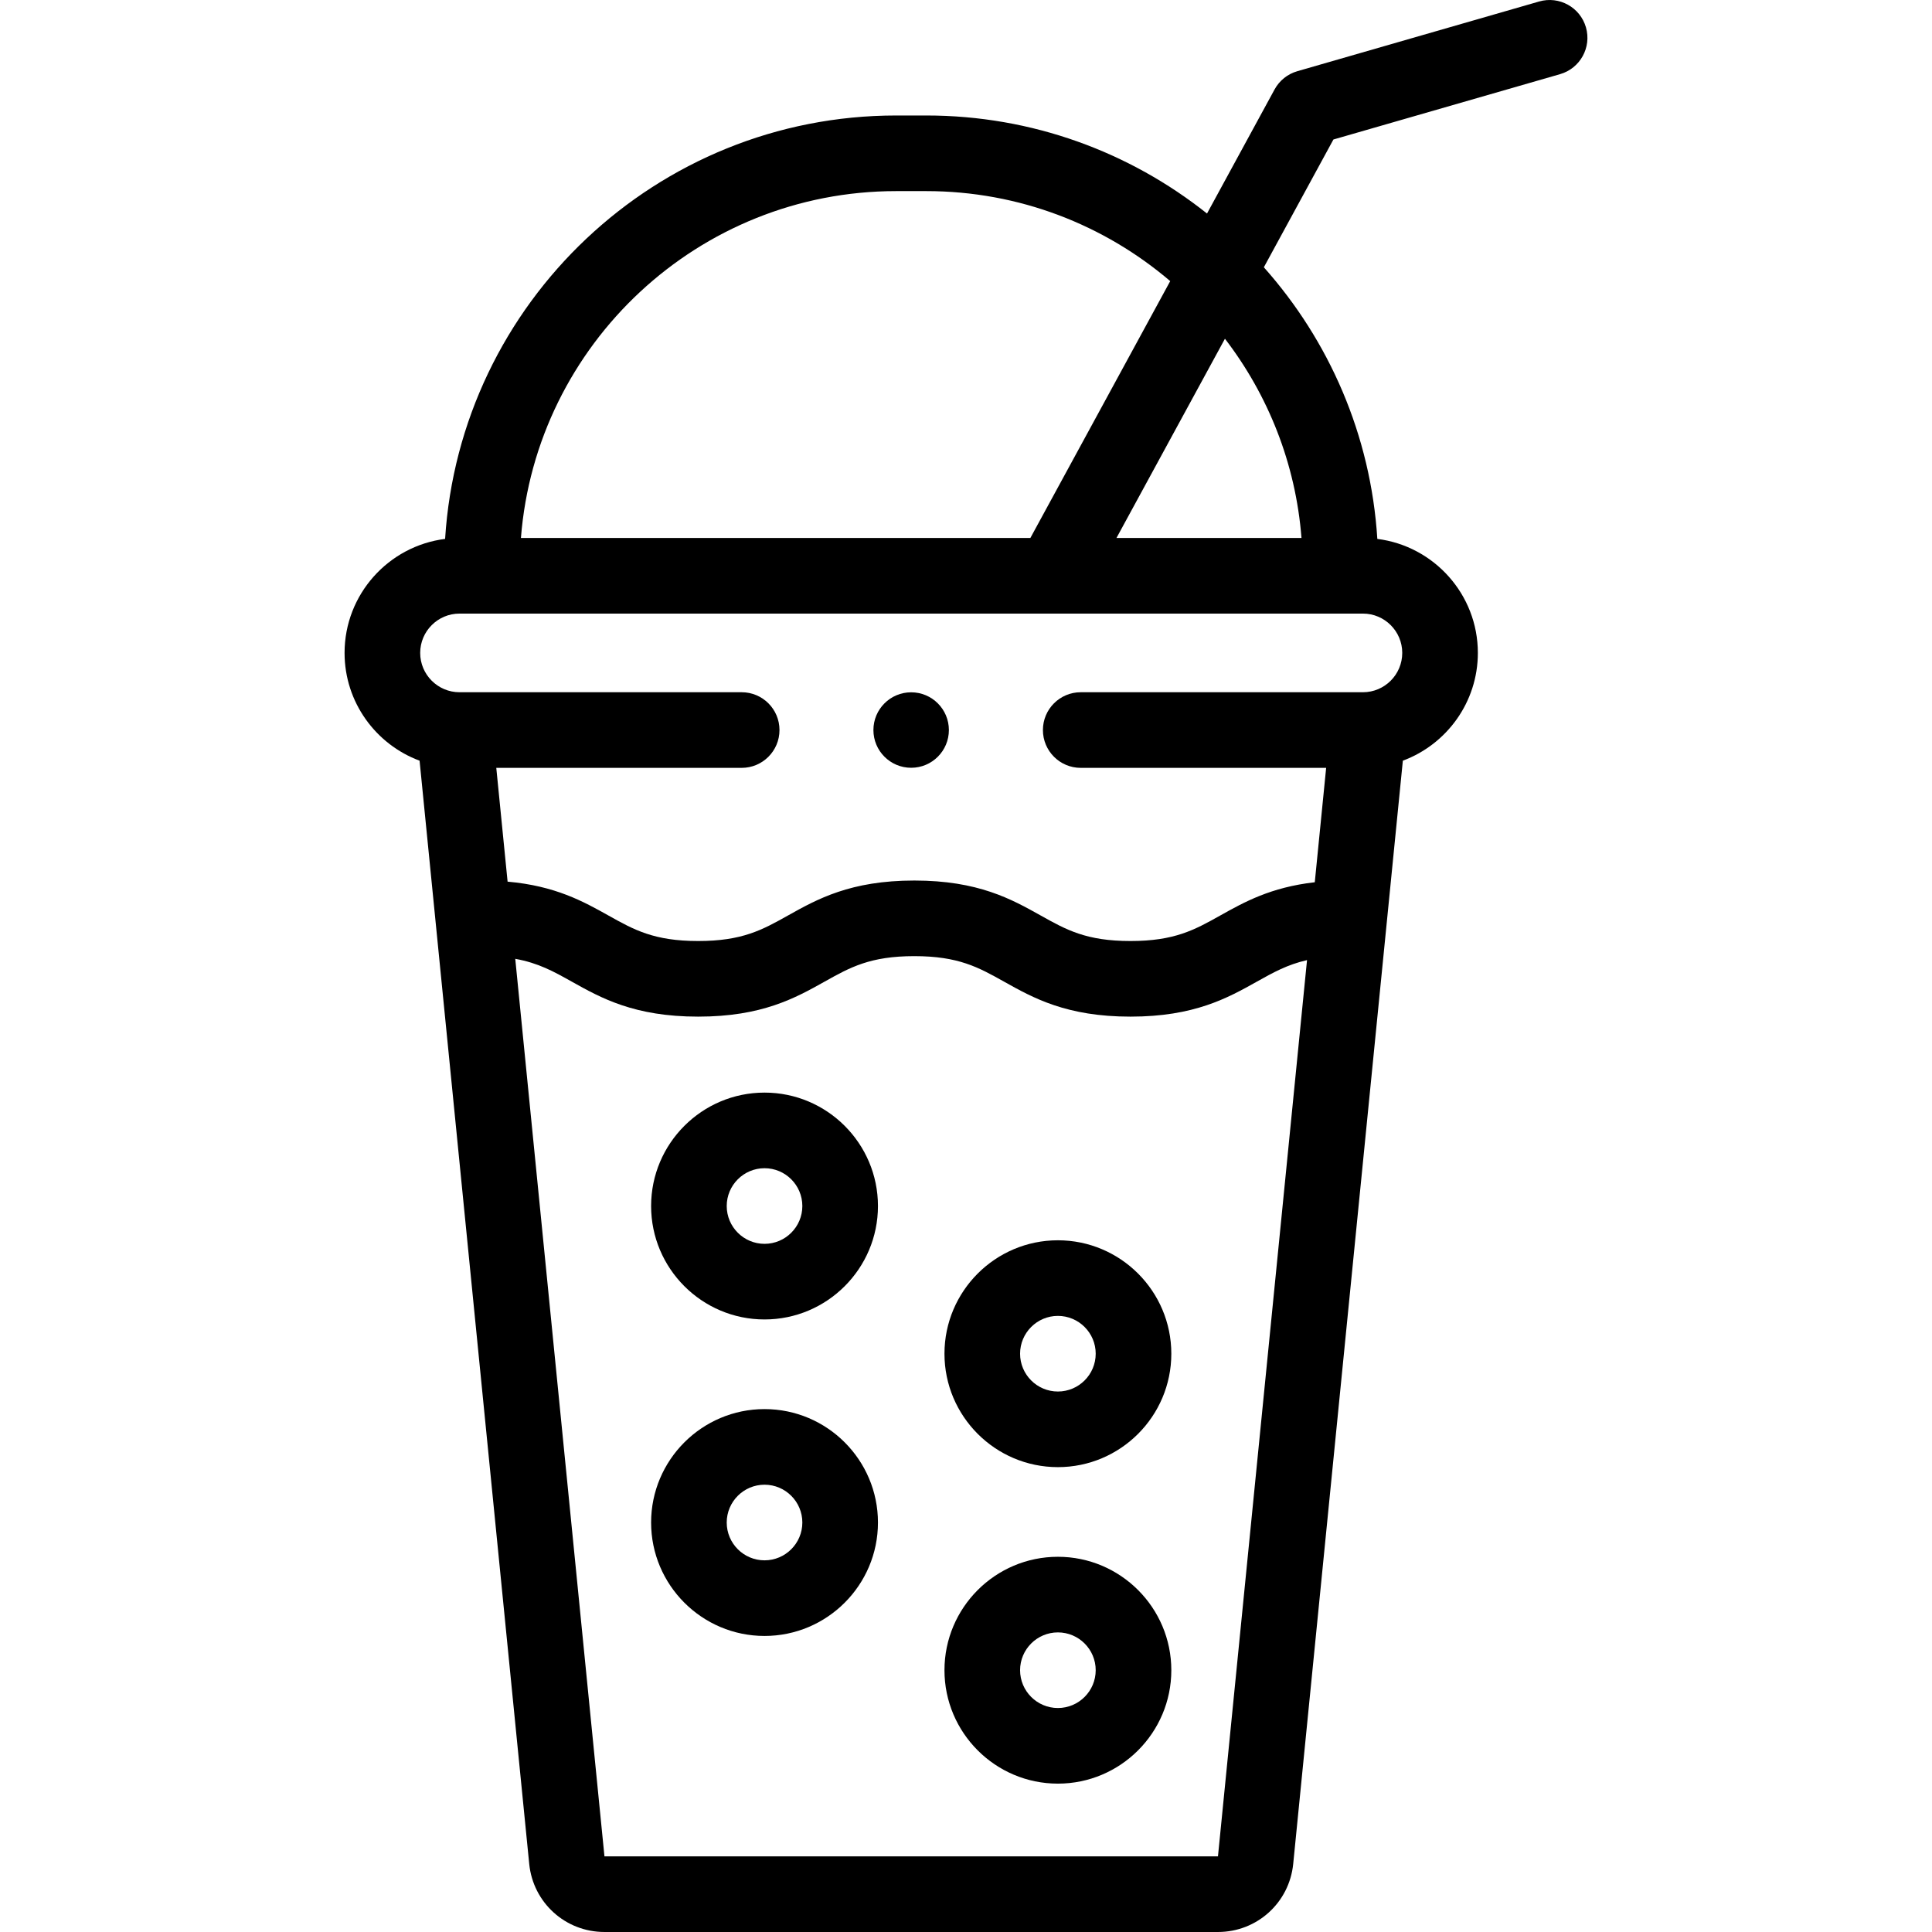 <svg id="Capa_1" enable-background="new 0 0 512 512" height="512" viewBox="0 0 512 512" width="512" xmlns="http://www.w3.org/2000/svg"><g><path d="m420.291 7.247c-1.532-5.317-7.087-8.384-12.403-6.852l-64.093 18.477c-2.574.742-4.744 2.484-6.024 4.837l-17.899 32.877c-20.45-16.255-46.311-25.98-74.403-25.98h-7.975c-63.504 0-115.615 49.677-119.536 112.21-14.999 1.885-26.643 14.71-26.643 30.213 0 13.076 8.284 24.252 19.878 28.561l29.055 292.352c1.023 10.294 9.596 18.058 19.941 18.058h162.585c10.345 0 18.918-7.763 19.941-18.058l29.055-292.352c11.594-4.309 19.878-15.485 19.878-28.561 0-15.502-11.643-28.327-26.642-30.212-1.727-27.537-12.797-52.578-30.074-71.984l18.437-33.865 60.071-17.317c5.316-1.534 8.384-7.087 6.851-12.404zm-182.798 43.398h7.975c24.644 0 47.228 8.986 64.652 23.851l-37.061 68.072h-135.006c4.002-51.357 47.073-91.923 99.44-91.923zm85.28 441.316h-162.585l-23.64-237.863c6.118 1.098 10.182 3.361 14.945 6.027 7.781 4.355 16.6 9.292 33.533 9.292s25.752-4.937 33.533-9.292c6.726-3.765 12.039-6.739 23.745-6.739 11.707 0 17.02 2.974 23.746 6.739 7.781 4.356 16.601 9.292 33.535 9.292 16.933 0 25.753-4.936 33.534-9.292 4.312-2.414 8.051-4.497 13.258-5.686zm48.836-318.932c0 5.746-4.675 10.421-10.421 10.421h-74.784c-5.534 0-10.02 4.486-10.02 10.02s4.486 10.02 10.02 10.02h65.039l-3.013 30.316c-11.65 1.316-18.725 5.268-25.097 8.835-6.726 3.765-12.04 6.739-23.746 6.739-11.707 0-17.02-2.974-23.747-6.739-7.781-4.356-16.601-9.292-33.534-9.292s-25.752 4.937-33.533 9.292c-6.726 3.765-12.039 6.739-23.745 6.739-11.705 0-17.018-2.974-23.744-6.739-6.669-3.733-14.117-7.883-26.767-8.996l-2.997-30.155h65.031c5.534 0 10.02-4.486 10.02-10.02s-4.486-10.02-10.02-10.02h-74.777c-5.746 0-10.421-4.675-10.421-10.421s4.675-10.421 10.421-10.421h157.198c.011 0 .021.002.032.002.01 0 .02-.002.029-.002h82.155c5.746-.001 10.421 4.675 10.421 10.421zm-26.7-30.461h-49.033l28.745-52.799c11.416 14.872 18.748 33.034 20.288 52.799z"/><path d="m202.609 289.55c-16.574 0-30.059 13.484-30.059 30.059s13.484 30.059 30.059 30.059 30.059-13.484 30.059-30.059-13.485-30.059-30.059-30.059zm0 40.078c-5.525 0-10.02-4.495-10.02-10.02s4.495-10.02 10.02-10.02 10.02 4.495 10.02 10.02-4.495 10.02-10.02 10.02z"/><path d="m202.609 373.425c-16.574 0-30.059 13.484-30.059 30.059s13.484 30.059 30.059 30.059 30.059-13.484 30.059-30.059-13.485-30.059-30.059-30.059zm0 40.078c-5.525 0-10.02-4.495-10.02-10.02s4.495-10.02 10.02-10.02 10.02 4.495 10.02 10.02-4.495 10.02-10.02 10.02z"/><path d="m280.353 328.688c-16.574 0-30.059 13.484-30.059 30.059s13.484 30.059 30.059 30.059 30.059-13.484 30.059-30.059-13.485-30.059-30.059-30.059zm0 40.078c-5.525 0-10.02-4.495-10.02-10.02s4.495-10.02 10.02-10.02 10.02 4.495 10.02 10.02c-.001 5.525-4.495 10.02-10.02 10.02z"/><path d="m280.353 412.563c-16.574 0-30.059 13.484-30.059 30.059s13.484 30.059 30.059 30.059 30.059-13.484 30.059-30.059-13.485-30.059-30.059-30.059zm0 40.078c-5.525 0-10.02-4.495-10.02-10.02s4.495-10.02 10.02-10.02 10.02 4.495 10.02 10.02c-.001 5.525-4.495 10.02-10.02 10.02z"/><circle cx="241.464" cy="193.469" r="10"/></g></svg>